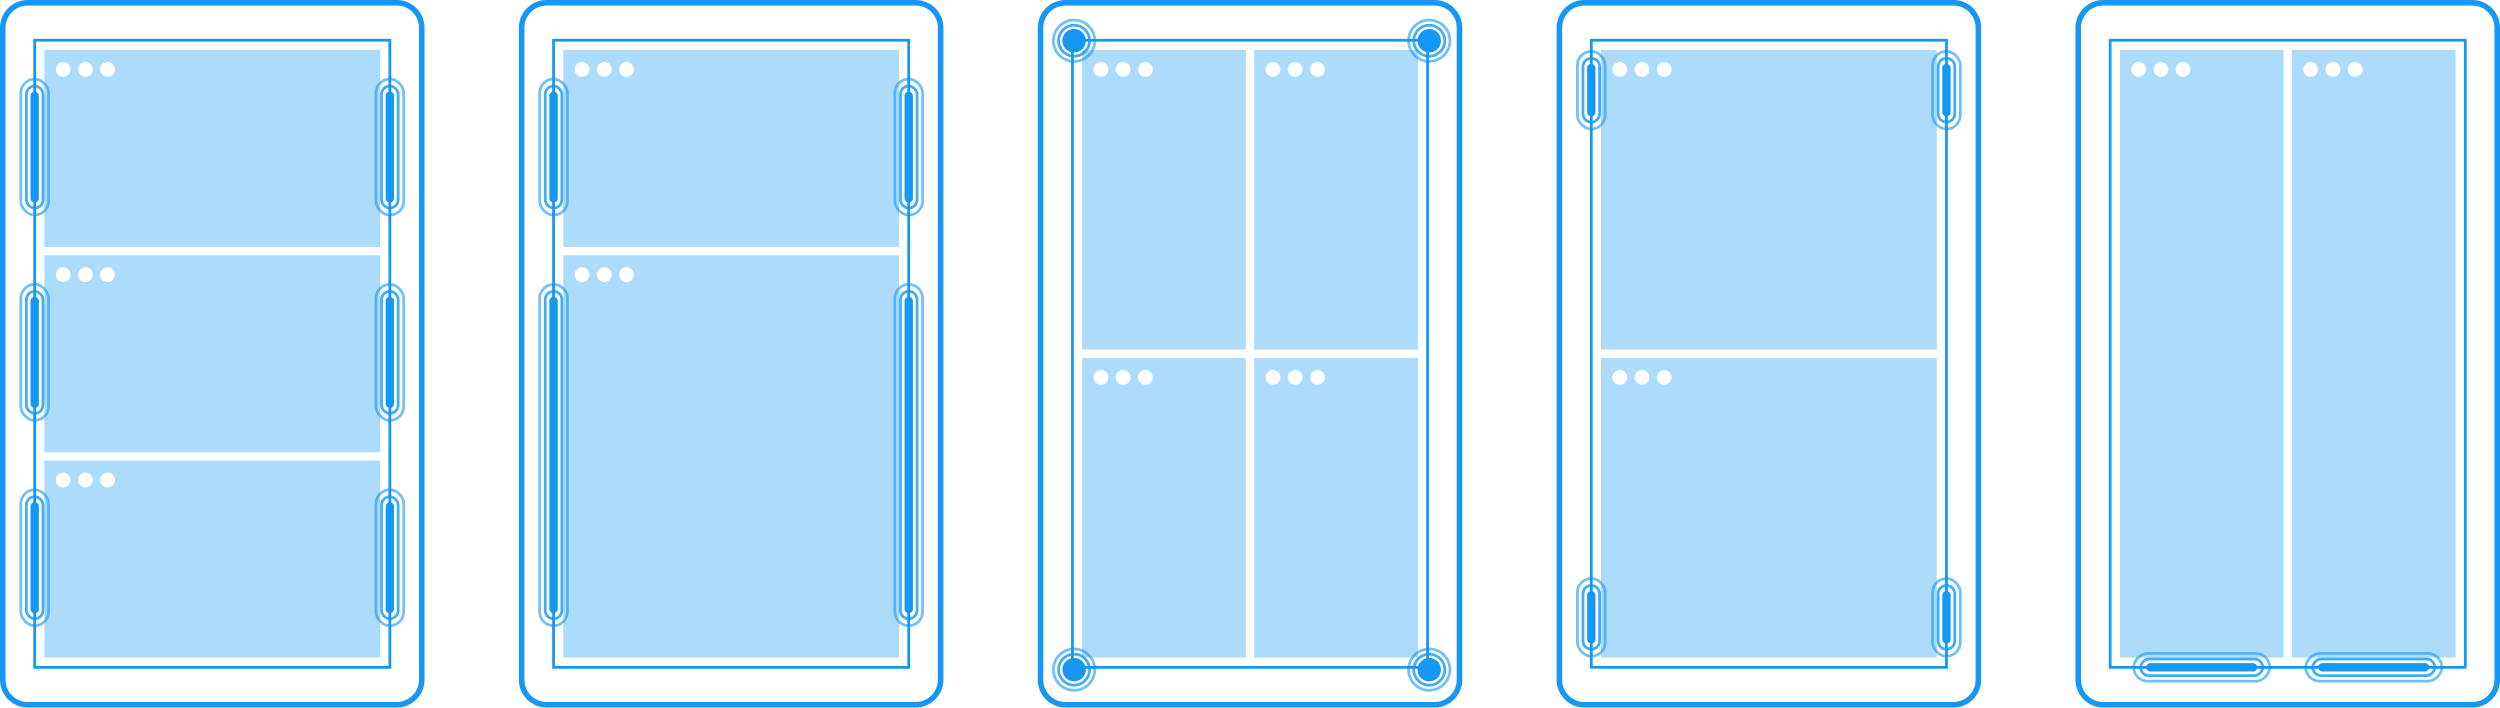 <?xml version="1.0" encoding="UTF-8"?>
<svg width="901px" height="255px" viewBox="0 0 901 255" version="1.1" xmlns="http://www.w3.org/2000/svg" xmlns:xlink="http://www.w3.org/1999/xlink">
    <!-- Generator: Sketch 50.2 (55047) - http://www.bohemiancoding.com/sketch -->
    <title>design-6</title>
    <desc>Created with Sketch.</desc>
    <defs>
        <rect id="path-1" x="13.5" y="11.5" width="226" height="128"></rect>
        <rect id="path-3" x="13.5" y="11.5" width="226" height="128"></rect>
        <rect id="path-5" x="13.5" y="11.5" width="226" height="128"></rect>
        <rect id="path-7" x="13.5" y="11.5" width="226" height="128"></rect>
        <rect id="path-9" x="13.5" y="11.5" width="226" height="128"></rect>
    </defs>
    <g id="Page-1" stroke="none" stroke-width="1" fill="none" fill-rule="evenodd">
        <g id="Design-&amp;-Homepage" transform="translate(-149, -3358)">
            <g id="Group-12" transform="translate(0, 3258)">
                <g id="design-6" transform="translate(150, 101)">
                    <g id="design-4">
                        <g id="Quarters" transform="translate(449.5, 127) rotate(-270) translate(-449.5, -127) translate(322.5, 51.5)">
                            <g id="iMac" transform="translate(0, 0)">
                                <path d="M243.996,2.84217094e-14 C248.969,2.84217094e-14 253,4.039 253,8.994 L253,142.006 C253,146.973 248.975,151 243.996,151 L9.004,151 C4.031,151 0,146.961 0,142.006 L0,8.994 C0,4.027 4.025,2.84217094e-14 9.004,2.84217094e-14 L243.996,2.84217094e-14 Z" id="Border" stroke="#1597F5" stroke-width="2"></path>
                                <mask id="mask-2" fill="white">
                                    <use xlink:href="#path-1"></use>
                                </mask>
                                <use id="Screen" stroke="#1597F5" xlink:href="#path-1"></use>
                            </g>
                            <path d="M17,15 L125,15 L125,74 L17,74 L17,15 Z M24,53.889 C25.473,53.889 26.667,52.695 26.667,51.222 C26.667,49.749 25.473,48.556 24,48.556 C22.527,48.556 21.333,49.749 21.333,51.222 C21.333,52.695 22.527,53.889 24,53.889 Z M24,61.889 C25.473,61.889 26.667,60.695 26.667,59.222 C26.667,57.749 25.473,56.556 24,56.556 C22.527,56.556 21.333,57.749 21.333,59.222 C21.333,60.695 22.527,61.889 24,61.889 Z M24,69.889 C25.473,69.889 26.667,68.695 26.667,67.222 C26.667,65.749 25.473,64.556 24,64.556 C22.527,64.556 21.333,65.749 21.333,67.222 C21.333,68.695 22.527,69.889 24,69.889 Z" id="Rectangle-94-Copy-2" fill="#1597F5" opacity="0.35"></path>
                            <path d="M17,77 L125,77 L125,136 L17,136 L17,77 Z M24,115.889 C25.473,115.889 26.667,114.695 26.667,113.222 C26.667,111.749 25.473,110.556 24,110.556 C22.527,110.556 21.333,111.749 21.333,113.222 C21.333,114.695 22.527,115.889 24,115.889 Z M24,123.889 C25.473,123.889 26.667,122.695 26.667,121.222 C26.667,119.749 25.473,118.556 24,118.556 C22.527,118.556 21.333,119.749 21.333,121.222 C21.333,122.695 22.527,123.889 24,123.889 Z M24,131.889 C25.473,131.889 26.667,130.695 26.667,129.222 C26.667,127.749 25.473,126.556 24,126.556 C22.527,126.556 21.333,127.749 21.333,129.222 C21.333,130.695 22.527,131.889 24,131.889 Z" id="Rectangle-94-Copy-2" fill="#1597F5" opacity="0.35"></path>
                            <path d="M128,15 L236,15 L236,74 L128,74 L128,15 Z M135,53.889 C136.473,53.889 137.667,52.695 137.667,51.222 C137.667,49.749 136.473,48.556 135,48.556 C133.527,48.556 132.333,49.749 132.333,51.222 C132.333,52.695 133.527,53.889 135,53.889 Z M135,61.889 C136.473,61.889 137.667,60.695 137.667,59.222 C137.667,57.749 136.473,56.556 135,56.556 C133.527,56.556 132.333,57.749 132.333,59.222 C132.333,60.695 133.527,61.889 135,61.889 Z M135,69.889 C136.473,69.889 137.667,68.695 137.667,67.222 C137.667,65.749 136.473,64.556 135,64.556 C133.527,64.556 132.333,65.749 132.333,67.222 C132.333,68.695 133.527,69.889 135,69.889 Z" id="Rectangle-94-Copy-2" fill="#1597F5" opacity="0.35"></path>
                            <path d="M128,77 L236,77 L236,136 L128,136 L128,77 Z M135,115.889 C136.473,115.889 137.667,114.695 137.667,113.222 C137.667,111.749 136.473,110.556 135,110.556 C133.527,110.556 132.333,111.749 132.333,113.222 C132.333,114.695 133.527,115.889 135,115.889 Z M135,123.889 C136.473,123.889 137.667,122.695 137.667,121.222 C137.667,119.749 136.473,118.556 135,118.556 C133.527,118.556 132.333,119.749 132.333,121.222 C132.333,122.695 133.527,123.889 135,123.889 Z M135,131.889 C136.473,131.889 137.667,130.695 137.667,129.222 C137.667,127.749 136.473,126.556 135,126.556 C133.527,126.556 132.333,127.749 132.333,129.222 C132.333,130.695 133.527,131.889 135,131.889 Z" id="Rectangle-94-Copy-2" fill="#1597F5" opacity="0.35"></path>
                            <g id="upper-left-corner-pulse" transform="translate(6.222, 3.444)" stroke="#1597F5">
                                <ellipse id="Oval-94" fill="#1597F5" cx="7.453" cy="7.456" rx="3.727" ry="3.728"></ellipse>
                                <ellipse id="Oval-95" opacity="0.8" cx="7.453" cy="7.456" rx="5.59" ry="5.592"></ellipse>
                                <ellipse id="Oval-96" opacity="0.6" cx="7.453" cy="7.456" rx="7.453" ry="7.456"></ellipse>
                            </g>
                            <g id="upper-left-corner-pulse" transform="translate(232.889, 3.444)" stroke="#1597F5">
                                <ellipse id="Oval-94" fill="#1597F5" cx="7.453" cy="7.456" rx="3.727" ry="3.728"></ellipse>
                                <ellipse id="Oval-95" opacity="0.8" cx="7.453" cy="7.456" rx="5.59" ry="5.592"></ellipse>
                                <ellipse id="Oval-96" opacity="0.6" cx="7.453" cy="7.456" rx="7.453" ry="7.456"></ellipse>
                            </g>
                            <g id="upper-left-corner-pulse" transform="translate(232.889, 131.444)" stroke="#1597F5">
                                <ellipse id="Oval-94" fill="#1597F5" cx="7.453" cy="7.456" rx="3.727" ry="3.728"></ellipse>
                                <ellipse id="Oval-95" opacity="0.8" cx="7.453" cy="7.456" rx="5.59" ry="5.592"></ellipse>
                                <ellipse id="Oval-96" opacity="0.6" cx="7.453" cy="7.456" rx="7.453" ry="7.456"></ellipse>
                            </g>
                            <g id="upper-left-corner-pulse" transform="translate(6.222, 131.444)" stroke="#1597F5">
                                <ellipse id="Oval-94" fill="#1597F5" cx="7.453" cy="7.456" rx="3.727" ry="3.728"></ellipse>
                                <ellipse id="Oval-95" opacity="0.8" cx="7.453" cy="7.456" rx="5.59" ry="5.592"></ellipse>
                                <ellipse id="Oval-96" opacity="0.6" cx="7.453" cy="7.456" rx="7.453" ry="7.456"></ellipse>
                            </g>
                        </g>
                        <g id="Halves" transform="translate(561, 0)">
                            <g id="Group-5-Copy" transform="translate(75.5, 127) rotate(-270) translate(-75.5, -127) translate(-51.5, 51.5)">
                                <g id="iMac" transform="translate(0, 0)">
                                    <path d="M243.996,2.84217094e-14 C248.969,2.84217094e-14 253,4.039 253,8.994 L253,142.006 C253,146.973 248.975,151 243.996,151 L9.004,151 C4.031,151 0,146.961 0,142.006 L0,8.994 C0,4.027 4.025,2.84217094e-14 9.004,2.84217094e-14 L243.996,2.84217094e-14 Z" id="Border" stroke="#1597F5" stroke-width="2"></path>
                                    <mask id="mask-4" fill="white">
                                        <use xlink:href="#path-3"></use>
                                    </mask>
                                    <use id="Screen" stroke="#1597F5" xlink:href="#path-3"></use>
                                </g>
                            </g>
                            <g transform="translate(6, 17)">
                                <path d="M15.5,104.5 L123.5,104.5 L123.5,225.5 L15.5,225.5 L15.5,104.5 Z M22.5,205.389 C23.973,205.389 25.167,204.195 25.167,202.722 C25.167,201.249 23.973,200.056 22.5,200.056 C21.027,200.056 19.833,201.249 19.833,202.722 C19.833,204.195 21.027,205.389 22.5,205.389 Z M22.5,213.389 C23.973,213.389 25.167,212.195 25.167,210.722 C25.167,209.249 23.973,208.056 22.5,208.056 C21.027,208.056 19.833,209.249 19.833,210.722 C19.833,212.195 21.027,213.389 22.5,213.389 Z M22.5,221.389 C23.973,221.389 25.167,220.195 25.167,218.722 C25.167,217.249 23.973,216.056 22.5,216.056 C21.027,216.056 19.833,217.249 19.833,218.722 C19.833,220.195 21.027,221.389 22.5,221.389 Z" id="Rectangle-94-Copy-2" fill="#1597F5" opacity="0.35" transform="translate(69.5, 165) rotate(-270) translate(-69.5, -165) "></path>
                                <path d="M15.5,-6.5 L123.5,-6.5 L123.5,114.5 L15.5,114.5 L15.5,-6.5 Z M22.5,94.389 C23.973,94.389 25.167,93.195 25.167,91.722 C25.167,90.249 23.973,89.056 22.5,89.056 C21.027,89.056 19.833,90.249 19.833,91.722 C19.833,93.195 21.027,94.389 22.5,94.389 Z M22.5,102.389 C23.973,102.389 25.167,101.195 25.167,99.722 C25.167,98.249 23.973,97.056 22.5,97.056 C21.027,97.056 19.833,98.249 19.833,99.722 C19.833,101.195 21.027,102.389 22.5,102.389 Z M22.5,110.389 C23.973,110.389 25.167,109.195 25.167,107.722 C25.167,106.249 23.973,105.056 22.5,105.056 C21.027,105.056 19.833,106.249 19.833,107.722 C19.833,109.195 21.027,110.389 22.5,110.389 Z" id="Rectangle-94-Copy-2" fill="#1597F5" opacity="0.35" transform="translate(69.5, 54) rotate(-270) translate(-69.5, -54) "></path>
                                <g id="left-edge-pulse">
                                    <rect id="Rectangle-51" fill="#1597F5" x="4" y="5" width="3" height="19" rx="1.5"></rect>
                                    <path d="M2.5,6.003 L2.5,22.997 C2.5,24.652 3.846,26 5.5,26 C7.154,26 8.5,24.654 8.5,22.997 L8.5,6.003 C8.5,4.348 7.154,3 5.5,3 C3.846,3 2.5,4.346 2.5,6.003 Z" id="Rectangle-52" stroke="#1597F5" opacity="0.8"></path>
                                    <rect id="Rectangle-53" stroke="#1597F5" opacity="0.6" x="0.5" y="0.5" width="10" height="28" rx="5"></rect>
                                </g>
                                <g id="left-edge-pulse" transform="translate(128, 0)">
                                    <rect id="Rectangle-51" fill="#1597F5" x="4" y="5" width="3" height="19" rx="1.5"></rect>
                                    <path d="M2.5,6.003 L2.5,22.997 C2.5,24.652 3.846,26 5.5,26 C7.154,26 8.5,24.654 8.5,22.997 L8.5,6.003 C8.5,4.348 7.154,3 5.5,3 C3.846,3 2.5,4.346 2.5,6.003 Z" id="Rectangle-52" stroke="#1597F5" opacity="0.8"></path>
                                    <rect id="Rectangle-53" stroke="#1597F5" opacity="0.6" x="0.5" y="0.5" width="10" height="28" rx="5"></rect>
                                </g>
                                <g id="left-edge-pulse" transform="translate(0, 190)">
                                    <rect id="Rectangle-51" fill="#1597F5" x="4" y="5" width="3" height="19" rx="1.5"></rect>
                                    <path d="M2.5,6.003 L2.5,22.997 C2.5,24.652 3.846,26 5.5,26 C7.154,26 8.5,24.654 8.5,22.997 L8.5,6.003 C8.5,4.348 7.154,3 5.5,3 C3.846,3 2.5,4.346 2.5,6.003 Z" id="Rectangle-52" stroke="#1597F5" opacity="0.8"></path>
                                    <rect id="Rectangle-53" stroke="#1597F5" opacity="0.6" x="0.5" y="0.5" width="10" height="28" rx="5"></rect>
                                </g>
                                <g id="left-edge-pulse" transform="translate(128, 190)">
                                    <rect id="Rectangle-51" fill="#1597F5" x="4" y="5" width="3" height="19" rx="1.5"></rect>
                                    <path d="M2.5,6.003 L2.5,22.997 C2.5,24.652 3.846,26 5.5,26 C7.154,26 8.5,24.654 8.5,22.997 L8.5,6.003 C8.5,4.348 7.154,3 5.5,3 C3.846,3 2.5,4.346 2.5,6.003 Z" id="Rectangle-52" stroke="#1597F5" opacity="0.8"></path>
                                    <rect id="Rectangle-53" stroke="#1597F5" opacity="0.6" x="0.5" y="0.5" width="10" height="28" rx="5"></rect>
                                </g>
                            </g>
                        </g>
                        <g id="Thirds">
                            <g id="Group-5-Copy" transform="translate(75.5, 127) rotate(-270) translate(-75.5, -127) translate(-51.5, 51.5)">
                                <g id="iMac" transform="translate(0, 0)">
                                    <path d="M243.996,2.84217094e-14 C248.969,2.84217094e-14 253,4.039 253,8.994 L253,142.006 C253,146.973 248.975,151 243.996,151 L9.004,151 C4.031,151 0,146.961 0,142.006 L0,8.994 C0,4.027 4.025,2.84217094e-14 9.004,2.84217094e-14 L243.996,2.84217094e-14 Z" id="Border" stroke="#1597F5" stroke-width="2"></path>
                                    <mask id="mask-6" fill="white">
                                        <use xlink:href="#path-5"></use>
                                    </mask>
                                    <use id="Screen" stroke="#1597F5" xlink:href="#path-5"></use>
                                </g>
                            </g>
                            <g id="Halves" transform="translate(6, 17)">
                                <path d="M34.5,-25.5 L105.5,-25.5 L105.5,95.5 L34.5,95.5 L34.5,-25.5 Z M41.5,75.389 C42.973,75.389 44.167,74.195 44.167,72.722 C44.167,71.249 42.973,70.056 41.5,70.056 C40.027,70.056 38.833,71.249 38.833,72.722 C38.833,74.195 40.027,75.389 41.5,75.389 Z M41.5,83.389 C42.973,83.389 44.167,82.195 44.167,80.722 C44.167,79.249 42.973,78.056 41.5,78.056 C40.027,78.056 38.833,79.249 38.833,80.722 C38.833,82.195 40.027,83.389 41.5,83.389 Z M41.5,91.389 C42.973,91.389 44.167,90.195 44.167,88.722 C44.167,87.249 42.973,86.056 41.5,86.056 C40.027,86.056 38.833,87.249 38.833,88.722 C38.833,90.195 40.027,91.389 41.5,91.389 Z" id="Rectangle-94-Copy-2" fill="#1597F5" opacity="0.35" transform="translate(69.5, 35) rotate(-270) translate(-69.5, -35) "></path>
                                <path d="M34.5,48.5 L105.5,48.5 L105.5,169.5 L34.5,169.5 L34.5,48.5 Z M41.5,149.389 C42.973,149.389 44.167,148.195 44.167,146.722 C44.167,145.249 42.973,144.056 41.5,144.056 C40.027,144.056 38.833,145.249 38.833,146.722 C38.833,148.195 40.027,149.389 41.5,149.389 Z M41.5,157.389 C42.973,157.389 44.167,156.195 44.167,154.722 C44.167,153.249 42.973,152.056 41.5,152.056 C40.027,152.056 38.833,153.249 38.833,154.722 C38.833,156.195 40.027,157.389 41.5,157.389 Z M41.5,165.389 C42.973,165.389 44.167,164.195 44.167,162.722 C44.167,161.249 42.973,160.056 41.5,160.056 C40.027,160.056 38.833,161.249 38.833,162.722 C38.833,164.195 40.027,165.389 41.5,165.389 Z" id="Rectangle-94-Copy-2" fill="#1597F5" opacity="0.35" transform="translate(69.5, 109) rotate(-270) translate(-69.5, -109) "></path>
                                <path d="M34.5,122.5 L105.5,122.5 L105.5,243.5 L34.5,243.5 L34.5,122.5 Z M41.5,223.389 C42.973,223.389 44.167,222.195 44.167,220.722 C44.167,219.249 42.973,218.056 41.5,218.056 C40.027,218.056 38.833,219.249 38.833,220.722 C38.833,222.195 40.027,223.389 41.5,223.389 Z M41.5,231.389 C42.973,231.389 44.167,230.195 44.167,228.722 C44.167,227.249 42.973,226.056 41.5,226.056 C40.027,226.056 38.833,227.249 38.833,228.722 C38.833,230.195 40.027,231.389 41.5,231.389 Z M41.5,239.389 C42.973,239.389 44.167,238.195 44.167,236.722 C44.167,235.249 42.973,234.056 41.5,234.056 C40.027,234.056 38.833,235.249 38.833,236.722 C38.833,238.195 40.027,239.389 41.5,239.389 Z" id="Rectangle-94-Copy-2" fill="#1597F5" opacity="0.35" transform="translate(69.5, 183) rotate(-270) translate(-69.5, -183) "></path>
                                <g id="left-edge-pulse" transform="translate(0, 10)">
                                    <path d="M4,6.495 C4,5.669 4.666,5 5.5,5 L5.5,5 C6.328,5 7,5.677 7,6.495 L7,43.505 C7,44.331 6.334,45 5.5,45 L5.5,45 C4.672,45 4,44.323 4,43.505 L4,6.495 Z" id="Rectangle-51" fill="#1597F5"></path>
                                    <rect id="Rectangle-52" stroke="#1597F5" opacity="0.8" x="2.5" y="3" width="6" height="44" rx="3"></rect>
                                    <rect id="Rectangle-53" stroke="#1597F5" opacity="0.6" x="0.5" y="0.5" width="10" height="49" rx="5"></rect>
                                </g>
                                <g id="left-edge-pulse" transform="translate(128, 10)">
                                    <path d="M4,6.495 C4,5.669 4.666,5 5.5,5 L5.5,5 C6.328,5 7,5.677 7,6.495 L7,43.505 C7,44.331 6.334,45 5.5,45 L5.5,45 C4.672,45 4,44.323 4,43.505 L4,6.495 Z" id="Rectangle-51" fill="#1597F5"></path>
                                    <rect id="Rectangle-52" stroke="#1597F5" opacity="0.8" x="2.5" y="3" width="6" height="44" rx="3"></rect>
                                    <rect id="Rectangle-53" stroke="#1597F5" opacity="0.6" x="0.5" y="0.5" width="10" height="49" rx="5"></rect>
                                </g>
                                <g id="left-edge-pulse" transform="translate(0, 84)">
                                    <path d="M4,6.495 C4,5.669 4.666,5 5.5,5 L5.5,5 C6.328,5 7,5.677 7,6.495 L7,43.505 C7,44.331 6.334,45 5.5,45 L5.5,45 C4.672,45 4,44.323 4,43.505 L4,6.495 Z" id="Rectangle-51" fill="#1597F5"></path>
                                    <rect id="Rectangle-52" stroke="#1597F5" opacity="0.8" x="2.5" y="3" width="6" height="44" rx="3"></rect>
                                    <rect id="Rectangle-53" stroke="#1597F5" opacity="0.6" x="0.5" y="0.5" width="10" height="49" rx="5"></rect>
                                </g>
                                <g id="left-edge-pulse" transform="translate(128, 84)">
                                    <path d="M4,6.495 C4,5.669 4.666,5 5.5,5 L5.5,5 C6.328,5 7,5.677 7,6.495 L7,43.505 C7,44.331 6.334,45 5.5,45 L5.5,45 C4.672,45 4,44.323 4,43.505 L4,6.495 Z" id="Rectangle-51" fill="#1597F5"></path>
                                    <rect id="Rectangle-52" stroke="#1597F5" opacity="0.8" x="2.5" y="3" width="6" height="44" rx="3"></rect>
                                    <rect id="Rectangle-53" stroke="#1597F5" opacity="0.6" x="0.5" y="0.5" width="10" height="49" rx="5"></rect>
                                </g>
                                <g id="left-edge-pulse" transform="translate(0, 158)">
                                    <path d="M4,6.495 C4,5.669 4.666,5 5.5,5 L5.5,5 C6.328,5 7,5.677 7,6.495 L7,43.505 C7,44.331 6.334,45 5.5,45 L5.5,45 C4.672,45 4,44.323 4,43.505 L4,6.495 Z" id="Rectangle-51" fill="#1597F5"></path>
                                    <rect id="Rectangle-52" stroke="#1597F5" opacity="0.8" x="2.5" y="3" width="6" height="44" rx="3"></rect>
                                    <rect id="Rectangle-53" stroke="#1597F5" opacity="0.6" x="0.5" y="0.5" width="10" height="49" rx="5"></rect>
                                </g>
                                <g id="left-edge-pulse" transform="translate(128, 158)">
                                    <path d="M4,6.495 C4,5.669 4.666,5 5.5,5 L5.5,5 C6.328,5 7,5.677 7,6.495 L7,43.505 C7,44.331 6.334,45 5.5,45 L5.5,45 C4.672,45 4,44.323 4,43.505 L4,6.495 Z" id="Rectangle-51" fill="#1597F5"></path>
                                    <rect id="Rectangle-52" stroke="#1597F5" opacity="0.8" x="2.5" y="3" width="6" height="44" rx="3"></rect>
                                    <rect id="Rectangle-53" stroke="#1597F5" opacity="0.6" x="0.5" y="0.5" width="10" height="49" rx="5"></rect>
                                </g>
                            </g>
                        </g>
                        <g id="Vertical-Halves" transform="translate(748, 0)">
                            <g id="Group-5-Copy" transform="translate(75.5, 127) rotate(-270) translate(-75.5, -127) translate(-51.5, 51.5)">
                                <g id="iMac" transform="translate(0, 0)">
                                    <path d="M243.996,2.84217094e-14 C248.969,2.84217094e-14 253,4.039 253,8.994 L253,142.006 C253,146.973 248.975,151 243.996,151 L9.004,151 C4.031,151 0,146.961 0,142.006 L0,8.994 C0,4.027 4.025,2.84217094e-14 9.004,2.84217094e-14 L243.996,2.84217094e-14 Z" id="Border" stroke="#1597F5" stroke-width="2"></path>
                                    <mask id="mask-8" fill="white">
                                        <use xlink:href="#path-7"></use>
                                    </mask>
                                    <use id="Screen" stroke="#1597F5" xlink:href="#path-7"></use>
                                </g>
                            </g>
                            <g id="Halves" transform="translate(15, 17)" fill="#1597F5" opacity="0.35">
                                <path d="M-80,80 L139,80 L139,139 L-80,139 L-80,80 Z M-73,118.889 C-71.527,118.889 -70.333,117.695 -70.333,116.222 C-70.333,114.749 -71.527,113.556 -73,113.556 C-74.473,113.556 -75.667,114.749 -75.667,116.222 C-75.667,117.695 -74.473,118.889 -73,118.889 Z M-73,126.889 C-71.527,126.889 -70.333,125.695 -70.333,124.222 C-70.333,122.749 -71.527,121.556 -73,121.556 C-74.473,121.556 -75.667,122.749 -75.667,124.222 C-75.667,125.695 -74.473,126.889 -73,126.889 Z M-73,134.889 C-71.527,134.889 -70.333,133.695 -70.333,132.222 C-70.333,130.749 -71.527,129.556 -73,129.556 C-74.473,129.556 -75.667,130.749 -75.667,132.222 C-75.667,133.695 -74.473,134.889 -73,134.889 Z" id="Rectangle-94-Copy-2" transform="translate(29.5, 109.5) rotate(-270) translate(-29.5, -109.5) "></path>
                                <path d="M-18,80 L201,80 L201,139 L-18,139 L-18,80 Z M-11,118.889 C-9.527,118.889 -8.333,117.695 -8.333,116.222 C-8.333,114.749 -9.527,113.556 -11,113.556 C-12.473,113.556 -13.667,114.749 -13.667,116.222 C-13.667,117.695 -12.473,118.889 -11,118.889 Z M-11,126.889 C-9.527,126.889 -8.333,125.695 -8.333,124.222 C-8.333,122.749 -9.527,121.556 -11,121.556 C-12.473,121.556 -13.667,122.749 -13.667,124.222 C-13.667,125.695 -12.473,126.889 -11,126.889 Z M-11,134.889 C-9.527,134.889 -8.333,133.695 -8.333,132.222 C-8.333,130.749 -9.527,129.556 -11,129.556 C-12.473,129.556 -13.667,130.749 -13.667,132.222 C-13.667,133.695 -12.473,134.889 -11,134.889 Z" id="Rectangle-94-Copy-2" transform="translate(91.5, 109.5) rotate(-270) translate(-91.5, -109.5) "></path>
                            </g>
                            <g id="left-edge-pulse" transform="translate(44.5, 239.5) rotate(-90) translate(-44.5, -239.5) translate(39, 214.5)">
                                <path d="M4,6.495 C4,5.669 4.666,5 5.5,5 L5.5,5 C6.328,5 7,5.677 7,6.495 L7,43.505 C7,44.331 6.334,45 5.5,45 L5.5,45 C4.672,45 4,44.323 4,43.505 L4,6.495 Z" id="Rectangle-51" fill="#1597F5"></path>
                                <rect id="Rectangle-52" stroke="#1597F5" opacity="0.8" x="2.5" y="3" width="6" height="44" rx="3"></rect>
                                <rect id="Rectangle-53" stroke="#1597F5" opacity="0.6" x="0.5" y="0.5" width="10" height="49" rx="5"></rect>
                            </g>
                            <g id="left-edge-pulse" transform="translate(106.5, 239.5) rotate(-90) translate(-106.5, -239.5) translate(101, 214.5)">
                                <path d="M4,6.495 C4,5.669 4.666,5 5.5,5 L5.5,5 C6.328,5 7,5.677 7,6.495 L7,43.505 C7,44.331 6.334,45 5.5,45 L5.5,45 C4.672,45 4,44.323 4,43.505 L4,6.495 Z" id="Rectangle-51" fill="#1597F5"></path>
                                <rect id="Rectangle-52" stroke="#1597F5" opacity="0.8" x="2.5" y="3" width="6" height="44" rx="3"></rect>
                                <rect id="Rectangle-53" stroke="#1597F5" opacity="0.6" x="0.5" y="0.5" width="10" height="49" rx="5"></rect>
                            </g>
                        </g>
                        <g id="Two-Thirds" transform="translate(187, 0)">
                            <g id="Group-5-Copy" transform="translate(75.5, 127) rotate(-270) translate(-75.5, -127) translate(-51.5, 51.5)">
                                <g id="iMac" transform="translate(0, 0)">
                                    <path d="M243.996,2.84217094e-14 C248.969,2.84217094e-14 253,4.039 253,8.994 L253,142.006 C253,146.973 248.975,151 243.996,151 L9.004,151 C4.031,151 0,146.961 0,142.006 L0,8.994 C0,4.027 4.025,2.84217094e-14 9.004,2.84217094e-14 L243.996,2.84217094e-14 Z" id="Border" stroke="#1597F5" stroke-width="2"></path>
                                    <mask id="mask-10" fill="white">
                                        <use xlink:href="#path-9"></use>
                                    </mask>
                                    <use id="Screen" stroke="#1597F5" xlink:href="#path-9"></use>
                                </g>
                            </g>
                            <g id="Halves" transform="translate(6, 17)">
                                <path d="M-3,86 L142,86 L142,207 L-3,207 L-3,86 Z M4,186.889 C5.473,186.889 6.667,185.695 6.667,184.222 C6.667,182.749 5.473,181.556 4,181.556 C2.527,181.556 1.333,182.749 1.333,184.222 C1.333,185.695 2.527,186.889 4,186.889 Z M4,194.889 C5.473,194.889 6.667,193.695 6.667,192.222 C6.667,190.749 5.473,189.556 4,189.556 C2.527,189.556 1.333,190.749 1.333,192.222 C1.333,193.695 2.527,194.889 4,194.889 Z M4,202.889 C5.473,202.889 6.667,201.695 6.667,200.222 C6.667,198.749 5.473,197.556 4,197.556 C2.527,197.556 1.333,198.749 1.333,200.222 C1.333,201.695 2.527,202.889 4,202.889 Z" id="Rectangle-94-Copy-2" fill="#1597F5" opacity="0.35" transform="translate(69.5, 146.5) rotate(-270) translate(-69.5, -146.5) "></path>
                                <path d="M34.5,-25.5 L105.5,-25.5 L105.5,95.5 L34.5,95.5 L34.5,-25.5 Z M41.5,75.389 C42.973,75.389 44.167,74.195 44.167,72.722 C44.167,71.249 42.973,70.056 41.5,70.056 C40.027,70.056 38.833,71.249 38.833,72.722 C38.833,74.195 40.027,75.389 41.5,75.389 Z M41.5,83.389 C42.973,83.389 44.167,82.195 44.167,80.722 C44.167,79.249 42.973,78.056 41.5,78.056 C40.027,78.056 38.833,79.249 38.833,80.722 C38.833,82.195 40.027,83.389 41.5,83.389 Z M41.5,91.389 C42.973,91.389 44.167,90.195 44.167,88.722 C44.167,87.249 42.973,86.056 41.5,86.056 C40.027,86.056 38.833,87.249 38.833,88.722 C38.833,90.195 40.027,91.389 41.5,91.389 Z" id="Rectangle-94-Copy-2" fill="#1597F5" opacity="0.35" transform="translate(69.5, 35) rotate(-270) translate(-69.5, -35) "></path>
                                <g id="left-edge-pulse" transform="translate(128, 84)">
                                    <path d="M4,6.504 C4,5.673 4.666,5 5.5,5 L5.5,5 C6.328,5 7,5.669 7,6.504 L7,117.496 C7,118.327 6.334,119 5.5,119 L5.5,119 C4.672,119 4,118.331 4,117.496 L4,6.504 Z" id="Rectangle-51" fill="#1597F5"></path>
                                    <path d="M2.5,5.997 L2.5,118.003 C2.5,119.655 3.845,121 5.5,121 C7.154,121 8.5,119.657 8.5,118.003 L8.5,5.997 C8.5,4.345 7.155,3 5.5,3 C3.846,3 2.5,4.343 2.5,5.997 Z" id="Rectangle-52" stroke="#1597F5" opacity="0.8"></path>
                                    <path d="M0.5,5.508 L0.5,118.492 C0.5,121.26 2.738,123.5 5.5,123.5 C8.257,123.5 10.5,121.256 10.5,118.492 L10.5,5.508 C10.5,2.74 8.262,0.5 5.5,0.5 C2.743,0.5 0.5,2.744 0.5,5.508 Z" id="Rectangle-53" stroke="#1597F5" opacity="0.6"></path>
                                </g>
                                <g id="left-edge-pulse" transform="translate(0, 84)">
                                    <path d="M4,6.504 C4,5.673 4.666,5 5.5,5 L5.5,5 C6.328,5 7,5.669 7,6.504 L7,117.496 C7,118.327 6.334,119 5.5,119 L5.5,119 C4.672,119 4,118.331 4,117.496 L4,6.504 Z" id="Rectangle-51" fill="#1597F5"></path>
                                    <path d="M2.5,5.997 L2.5,118.003 C2.5,119.655 3.845,121 5.5,121 C7.154,121 8.5,119.657 8.5,118.003 L8.5,5.997 C8.5,4.345 7.155,3 5.5,3 C3.846,3 2.5,4.343 2.5,5.997 Z" id="Rectangle-52" stroke="#1597F5" opacity="0.8"></path>
                                    <path d="M0.5,5.508 L0.5,118.492 C0.5,121.26 2.738,123.5 5.5,123.5 C8.257,123.5 10.5,121.256 10.5,118.492 L10.5,5.508 C10.5,2.74 8.262,0.5 5.5,0.5 C2.743,0.5 0.5,2.744 0.5,5.508 Z" id="Rectangle-53" stroke="#1597F5" opacity="0.6"></path>
                                </g>
                                <g id="left-edge-pulse" transform="translate(0, 10)">
                                    <path d="M4,6.495 C4,5.669 4.666,5 5.5,5 L5.5,5 C6.328,5 7,5.677 7,6.495 L7,43.505 C7,44.331 6.334,45 5.5,45 L5.5,45 C4.672,45 4,44.323 4,43.505 L4,6.495 Z" id="Rectangle-51" fill="#1597F5"></path>
                                    <rect id="Rectangle-52" stroke="#1597F5" opacity="0.8" x="2.5" y="3" width="6" height="44" rx="3"></rect>
                                    <rect id="Rectangle-53" stroke="#1597F5" opacity="0.6" x="0.5" y="0.5" width="10" height="49" rx="5"></rect>
                                </g>
                                <g id="left-edge-pulse" transform="translate(128, 10)">
                                    <path d="M4,6.495 C4,5.669 4.666,5 5.5,5 L5.5,5 C6.328,5 7,5.677 7,6.495 L7,43.505 C7,44.331 6.334,45 5.5,45 L5.5,45 C4.672,45 4,44.323 4,43.505 L4,6.495 Z" id="Rectangle-51" fill="#1597F5"></path>
                                    <rect id="Rectangle-52" stroke="#1597F5" opacity="0.8" x="2.5" y="3" width="6" height="44" rx="3"></rect>
                                    <rect id="Rectangle-53" stroke="#1597F5" opacity="0.6" x="0.5" y="0.5" width="10" height="49" rx="5"></rect>
                                </g>
                            </g>
                        </g>
                    </g>
                    <g id="D-key" transform="translate(767.62, 212)"></g>
                </g>
            </g>
        </g>
    </g>
</svg>